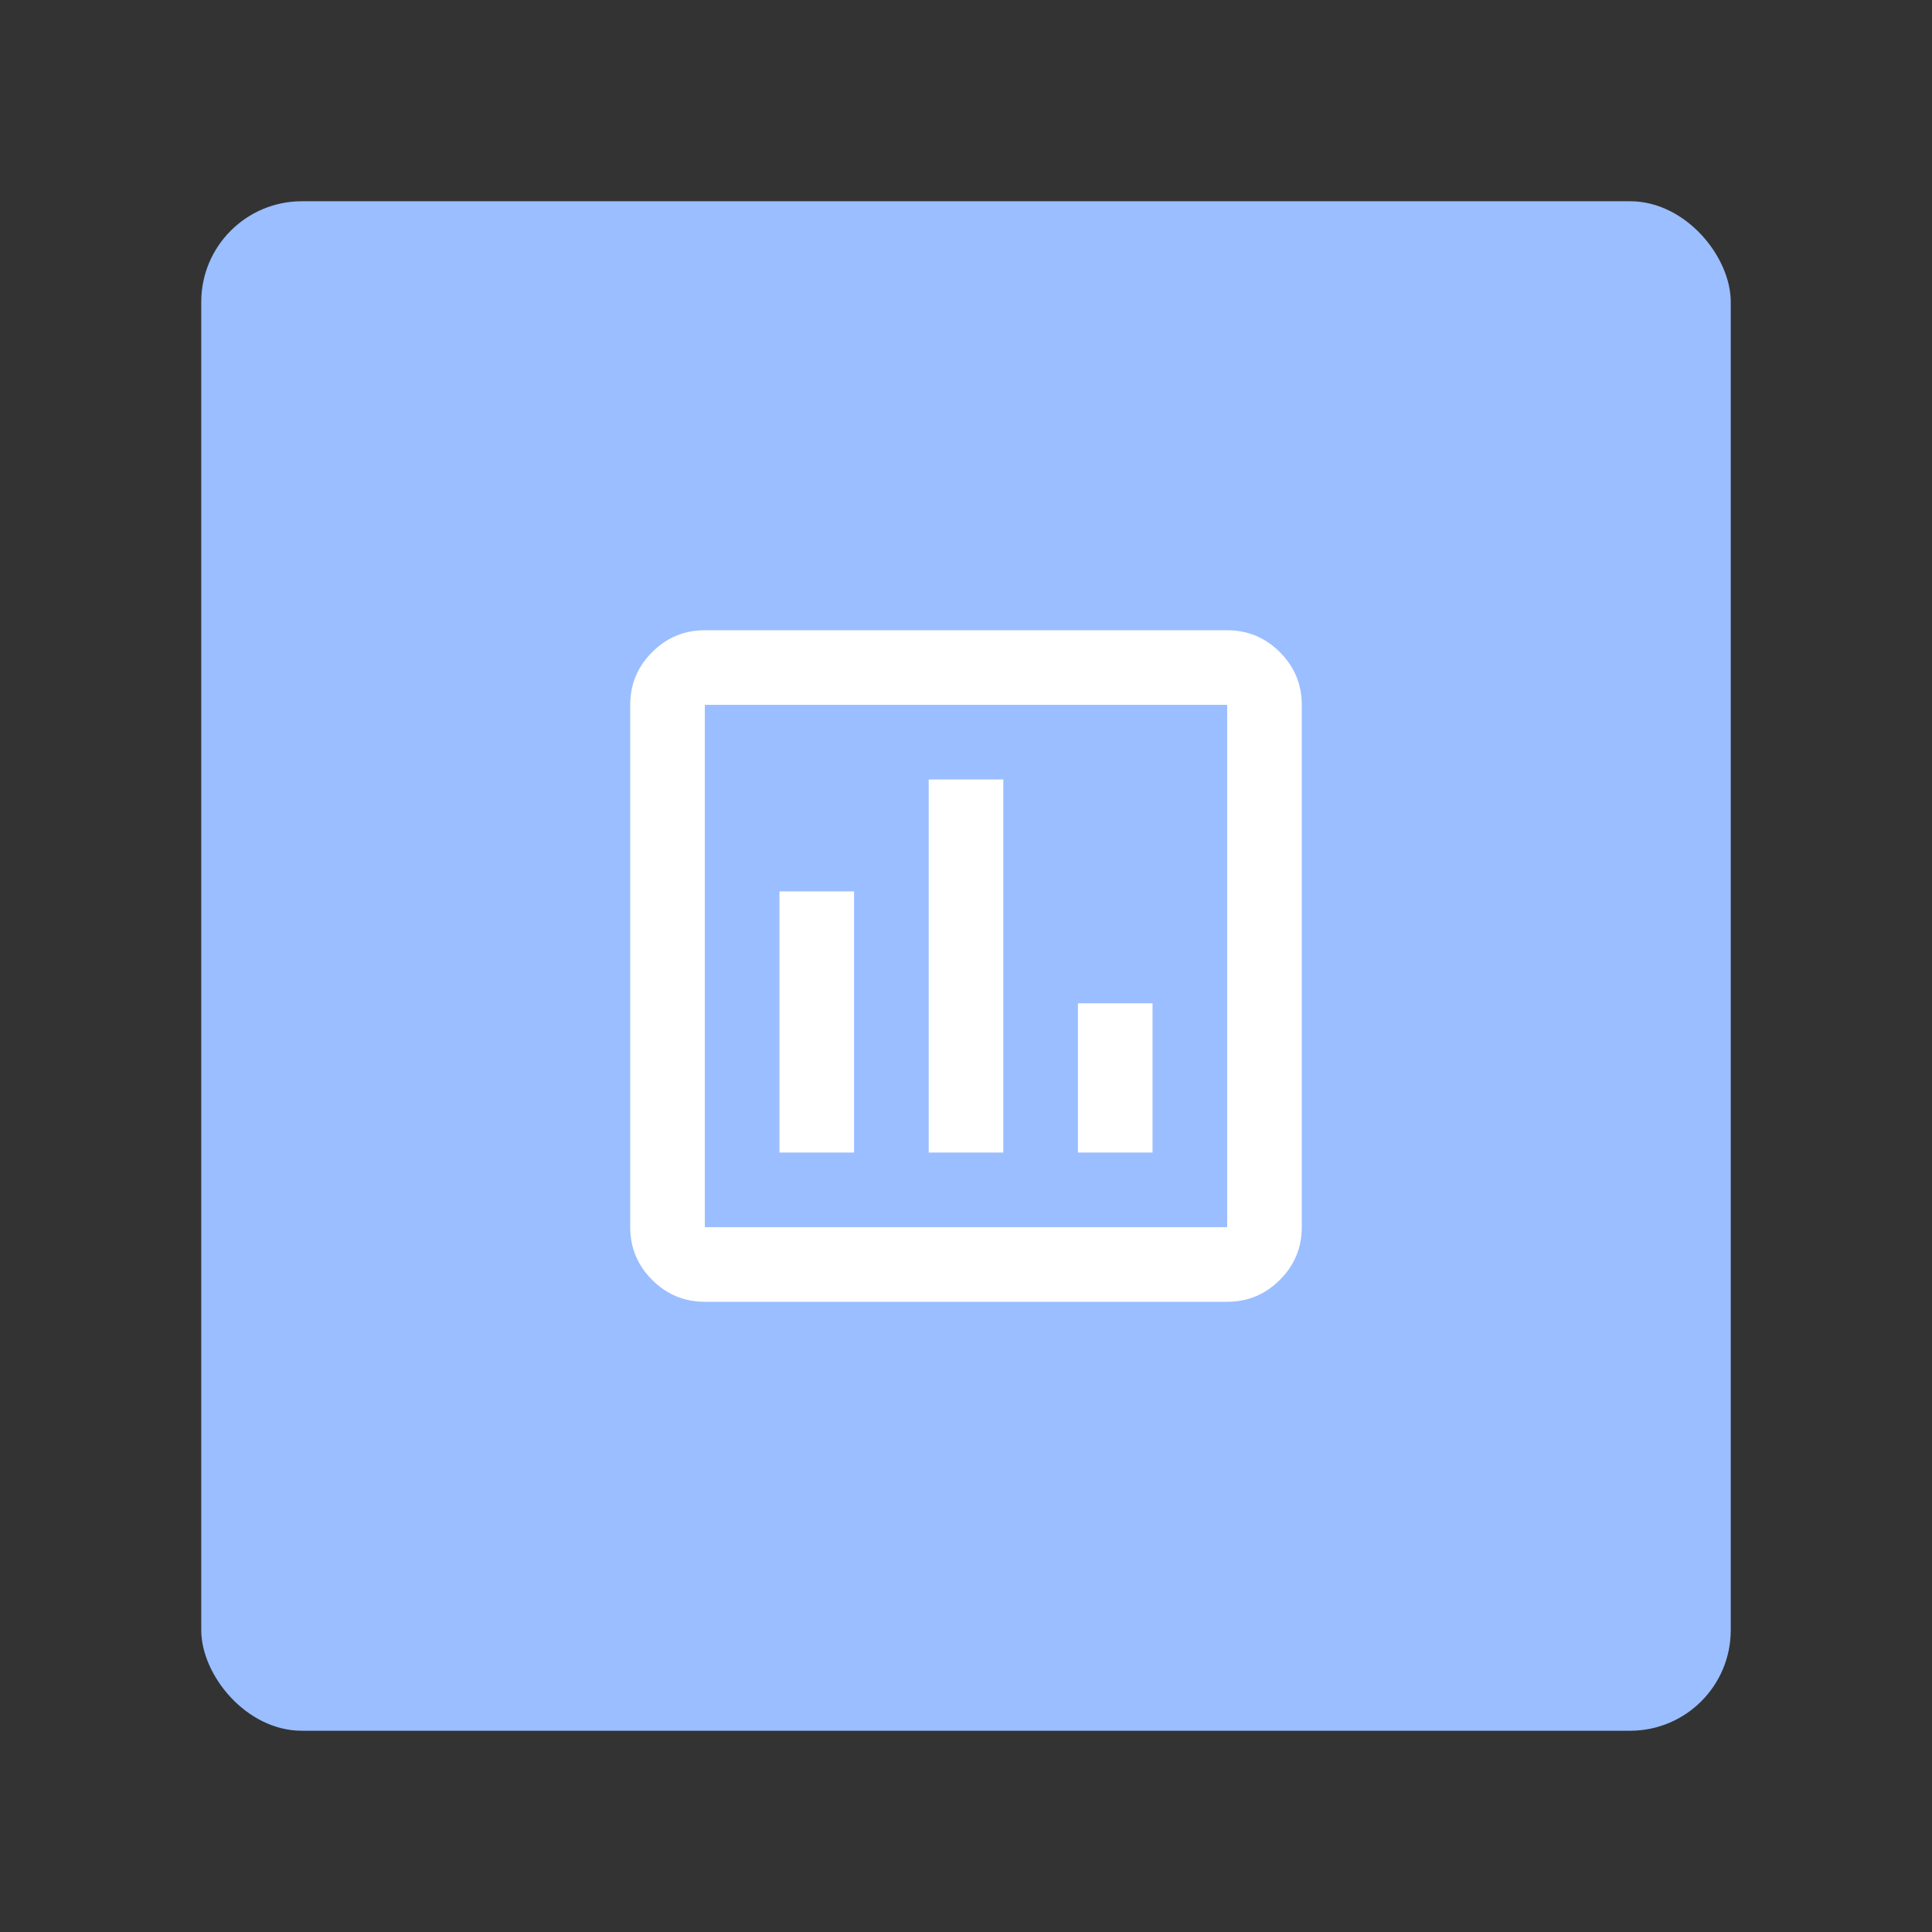 <?xml version="1.0" encoding="UTF-8"?>
<svg version="1.1" viewBox="0 0 192 192" xmlns="http://www.w3.org/2000/svg">
 <rect x="0" y="0" width="192" height="192" fill="#333333" stroke="none"/>
 <rect class="a" x="20" y="20" width="152" height="152" rx="10" style="fill:#9abeff"/>
 <path d="m77.461 114.54h7.416v-25.954h-7.416zm14.831 0h7.416v-37.078h-7.416zm14.831 0h7.416v-14.831h-7.416zm-37.078 14.831q-3.059 0-5.237-2.178-2.178-2.178-2.178-5.237v-51.909q0-3.059 2.178-5.237 2.178-2.178 5.237-2.178h51.909q3.059 0 5.237 2.178 2.178 2.178 2.178 5.237v51.909q0 3.059-2.178 5.237-2.178 2.178-5.237 2.178zm0-7.416h51.909v-51.909h-51.909zm0-51.909v51.909z" fill="@android:color/white" style="fill:#fff;stroke-width:.093"/>
</svg>

